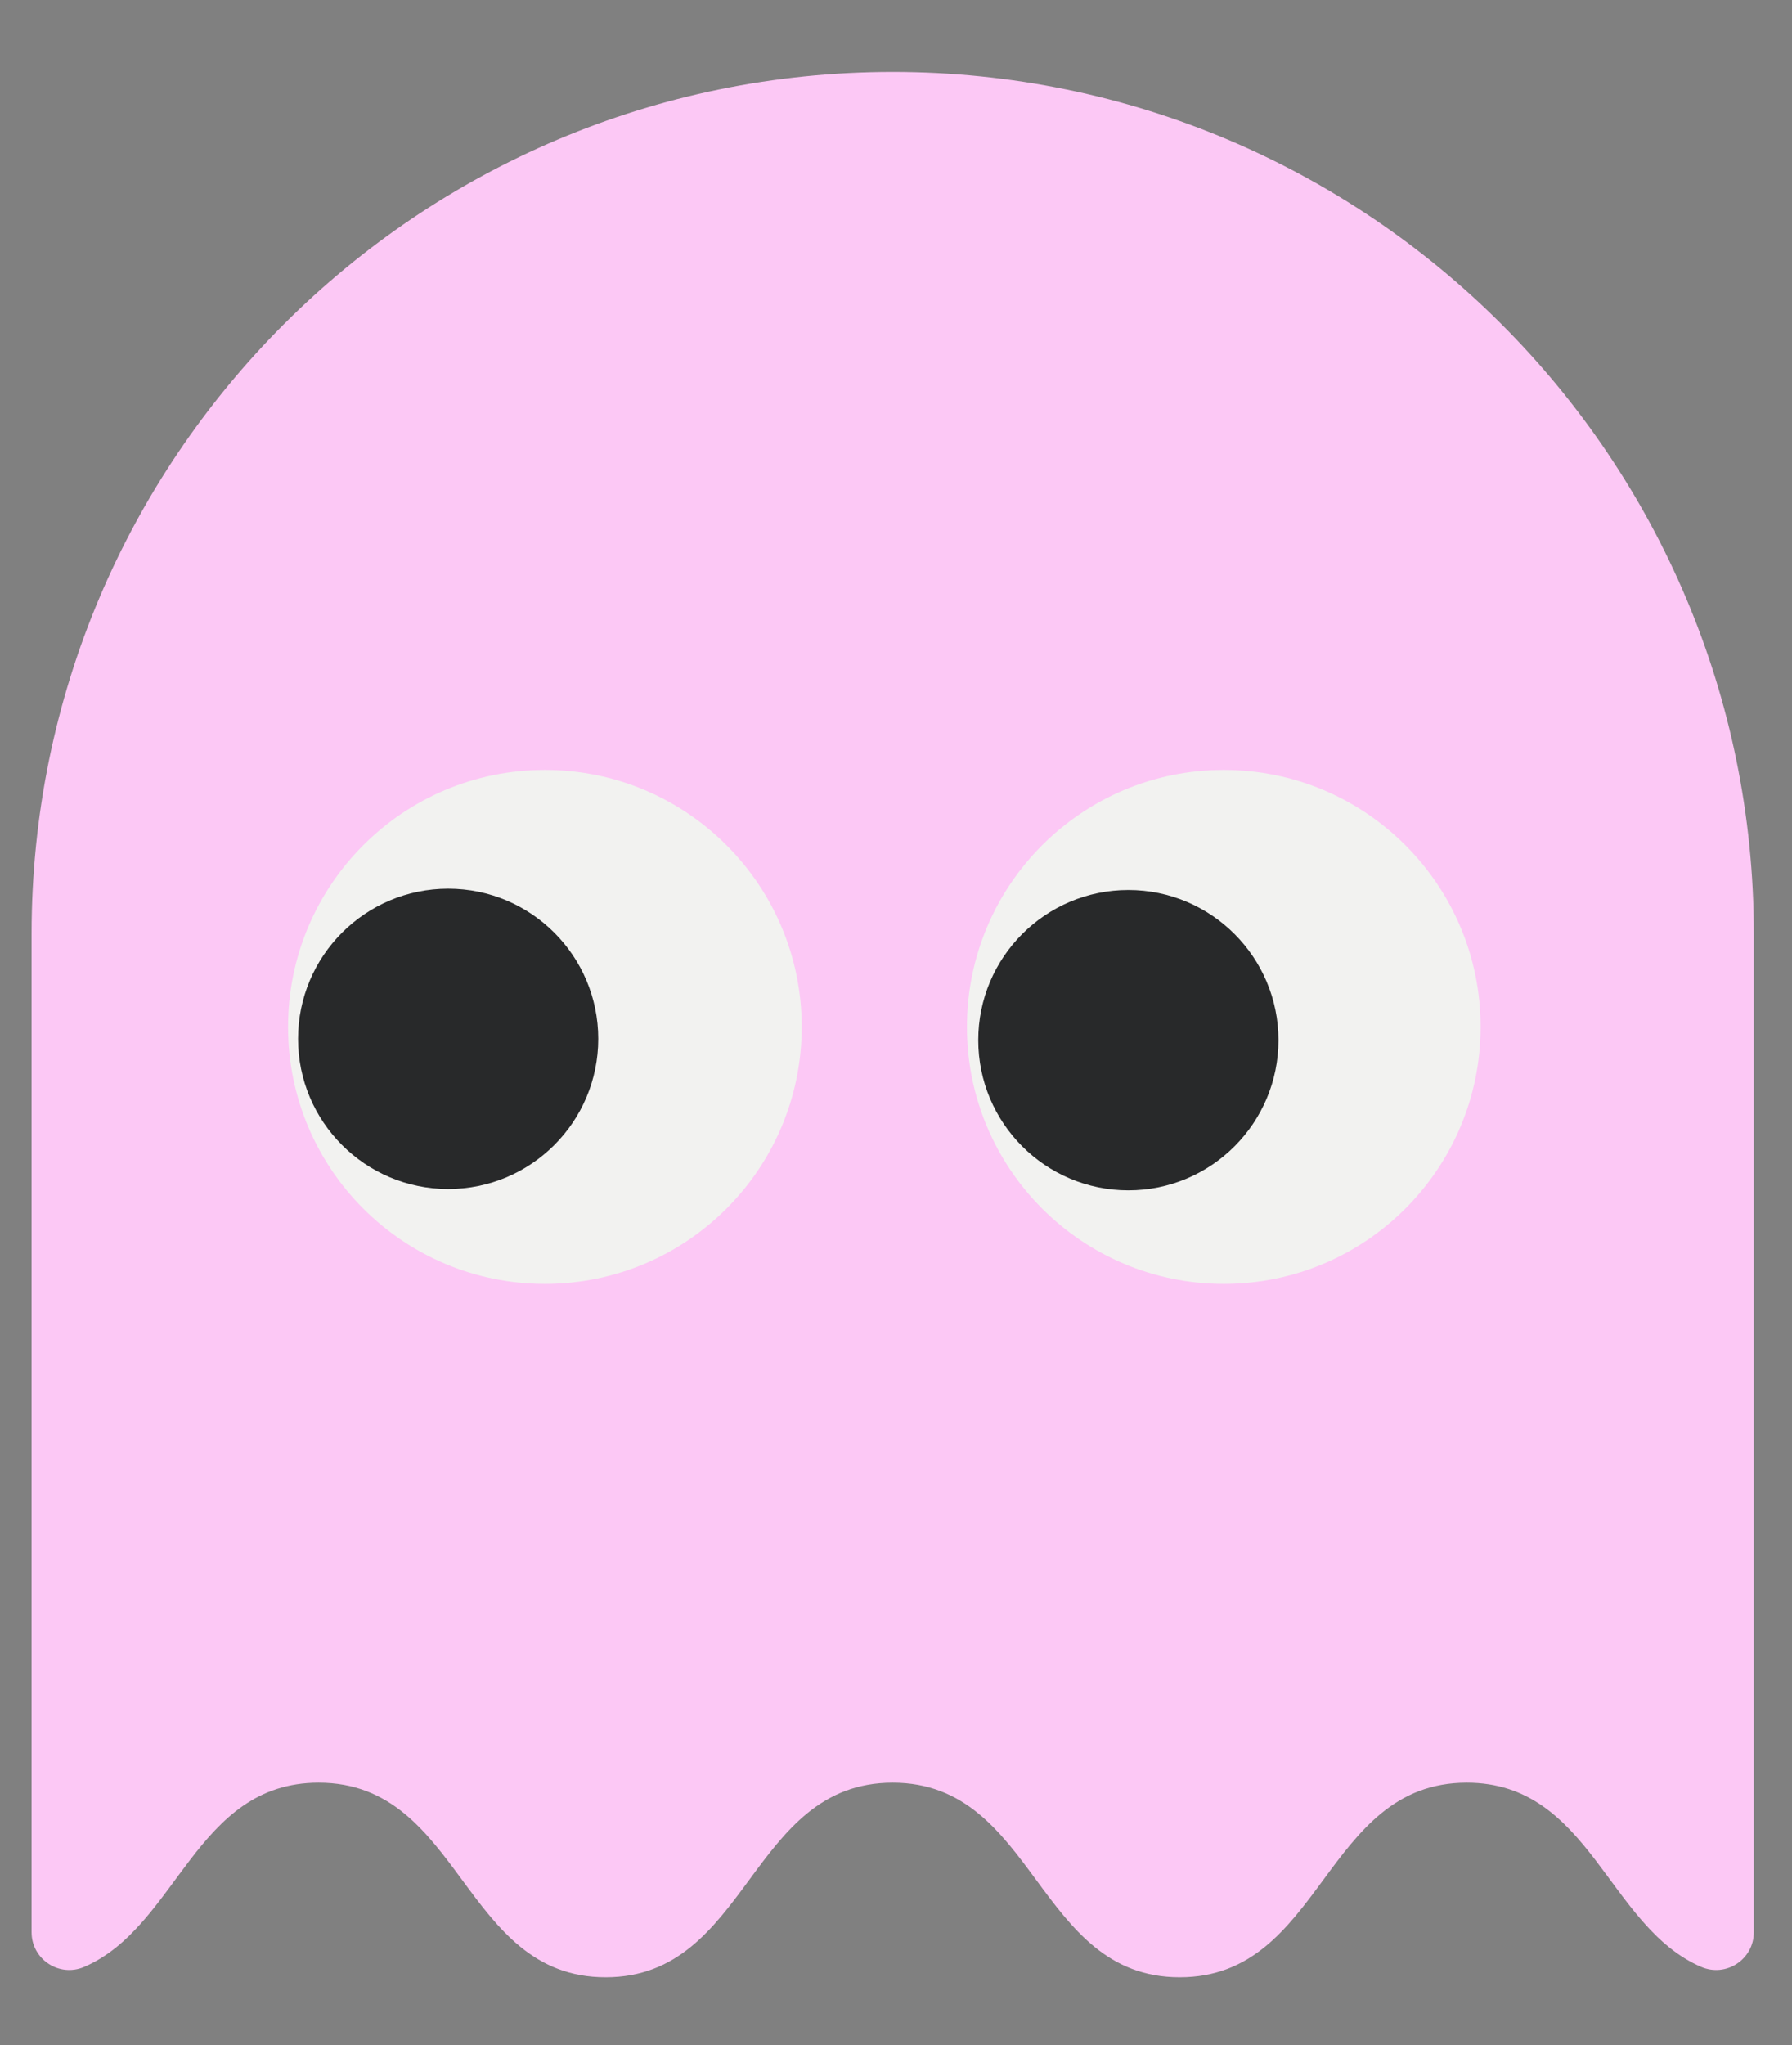 <?xml version="1.0" encoding="UTF-8" standalone="no"?>
<!DOCTYPE svg PUBLIC "-//W3C//DTD SVG 1.1//EN" "http://www.w3.org/Graphics/SVG/1.1/DTD/svg11.dtd">
<svg width="100%" height="100%" viewBox="0 0 1363 1555" version="1.1" xmlns="http://www.w3.org/2000/svg" xmlns:xlink="http://www.w3.org/1999/xlink" xml:space="preserve" xmlns:serif="http://www.serif.com/" style="fill-rule:evenodd;clip-rule:evenodd;stroke-linejoin:round;stroke-miterlimit:2;">
    <rect x="0" y="0" width="1363" height="1555" fill="#808080" stroke="none"/>
    <g id="Artboard2" transform="matrix(1,0,0,1,-127.044,-23.04)">
        <rect x="127.044" y="23.04" width="1362.42" height="1554.62" style="fill:none;"/>
        <g>
            <clipPath id="_clip1">
                <rect x="127.044" y="23.04" width="1362.42" height="1554.62"/>
            </clipPath>
            <g clip-path="url(#_clip1)">
                <g id="Artboard1" transform="matrix(1,0,0,1,-694.459,-198.401)">
                    <rect x="694.503" y="198.441" width="1676.14" height="1665.33" style="fill:none;"/>
                    <g transform="matrix(1,0,0,1,0.503,0.441)">
                        <path d="M845.021,1690.24C845.021,1710.84 866.104,1724.67 885.021,1716.54C956.318,1685.92 969.448,1576.45 1063.34,1576.45C1172.51,1576.45 1172.51,1724.42 1281.66,1724.42C1390.82,1724.42 1390.82,1576.45 1499.98,1576.45C1609.14,1576.45 1609.14,1724.42 1718.3,1724.42C1827.46,1724.42 1827.46,1576.45 1936.62,1576.45C2030.53,1576.45 2043.66,1685.92 2114.96,1716.54C2133.88,1724.67 2154.96,1710.84 2154.96,1690.24L2154.96,930.833C2154.96,569.01 1861.72,275.688 1499.99,275.688C1138.26,275.688 845.021,569.01 845.021,930.833L845.021,1690.24" style="fill:#fcc8f5;fill-rule:nonzero;"/>
                    </g>
                    <g transform="matrix(1,0,0,1,0.503,0.441)">
                        <path d="M1556.46,1001.8C1556.46,1109.71 1643.92,1197.19 1751.8,1197.19C1859.69,1197.19 1947.14,1109.71 1947.14,1001.8C1947.14,893.885 1859.69,806.406 1751.8,806.406C1643.92,806.406 1556.46,893.885 1556.46,1001.8" style="fill:rgb(242,242,240);fill-rule:nonzero;"/>
                    </g>
                    <g transform="matrix(1,0,0,1,54.706,10.531)">
                        <path d="M1510.87,1001.8C1510.87,1064.87 1561.98,1116 1625.03,1116C1688.08,1116 1739.2,1064.87 1739.2,1001.8C1739.2,938.729 1688.08,887.599 1625.03,887.599C1561.98,887.599 1510.87,938.729 1510.87,1001.8" style="fill:rgb(40,41,42);fill-rule:nonzero;"/>
                    </g>
                    <g transform="matrix(1,0,0,1,0.503,0.441)">
                        <path d="M1040.1,1001.8C1040.1,1109.71 1127.56,1197.19 1235.44,1197.19C1343.33,1197.19 1430.79,1109.71 1430.79,1001.8C1430.79,893.885 1343.33,806.406 1235.44,806.406C1127.56,806.406 1040.1,893.885 1040.1,1001.8" style="fill:rgb(242,242,240);fill-rule:nonzero;"/>
                    </g>
                    <g transform="matrix(1,0,0,1,53.706,9.531)">
                        <path d="M994.5,1001.8C994.5,1064.87 1045.62,1116 1108.67,1116C1171.73,1116 1222.83,1064.87 1222.83,1001.8C1222.83,938.729 1171.73,887.599 1108.67,887.599C1045.62,887.599 994.5,938.729 994.5,1001.8" style="fill:rgb(40,41,42);fill-rule:nonzero;"/>
                    </g>
                </g>
            </g>
        </g>
    </g>
</svg>
